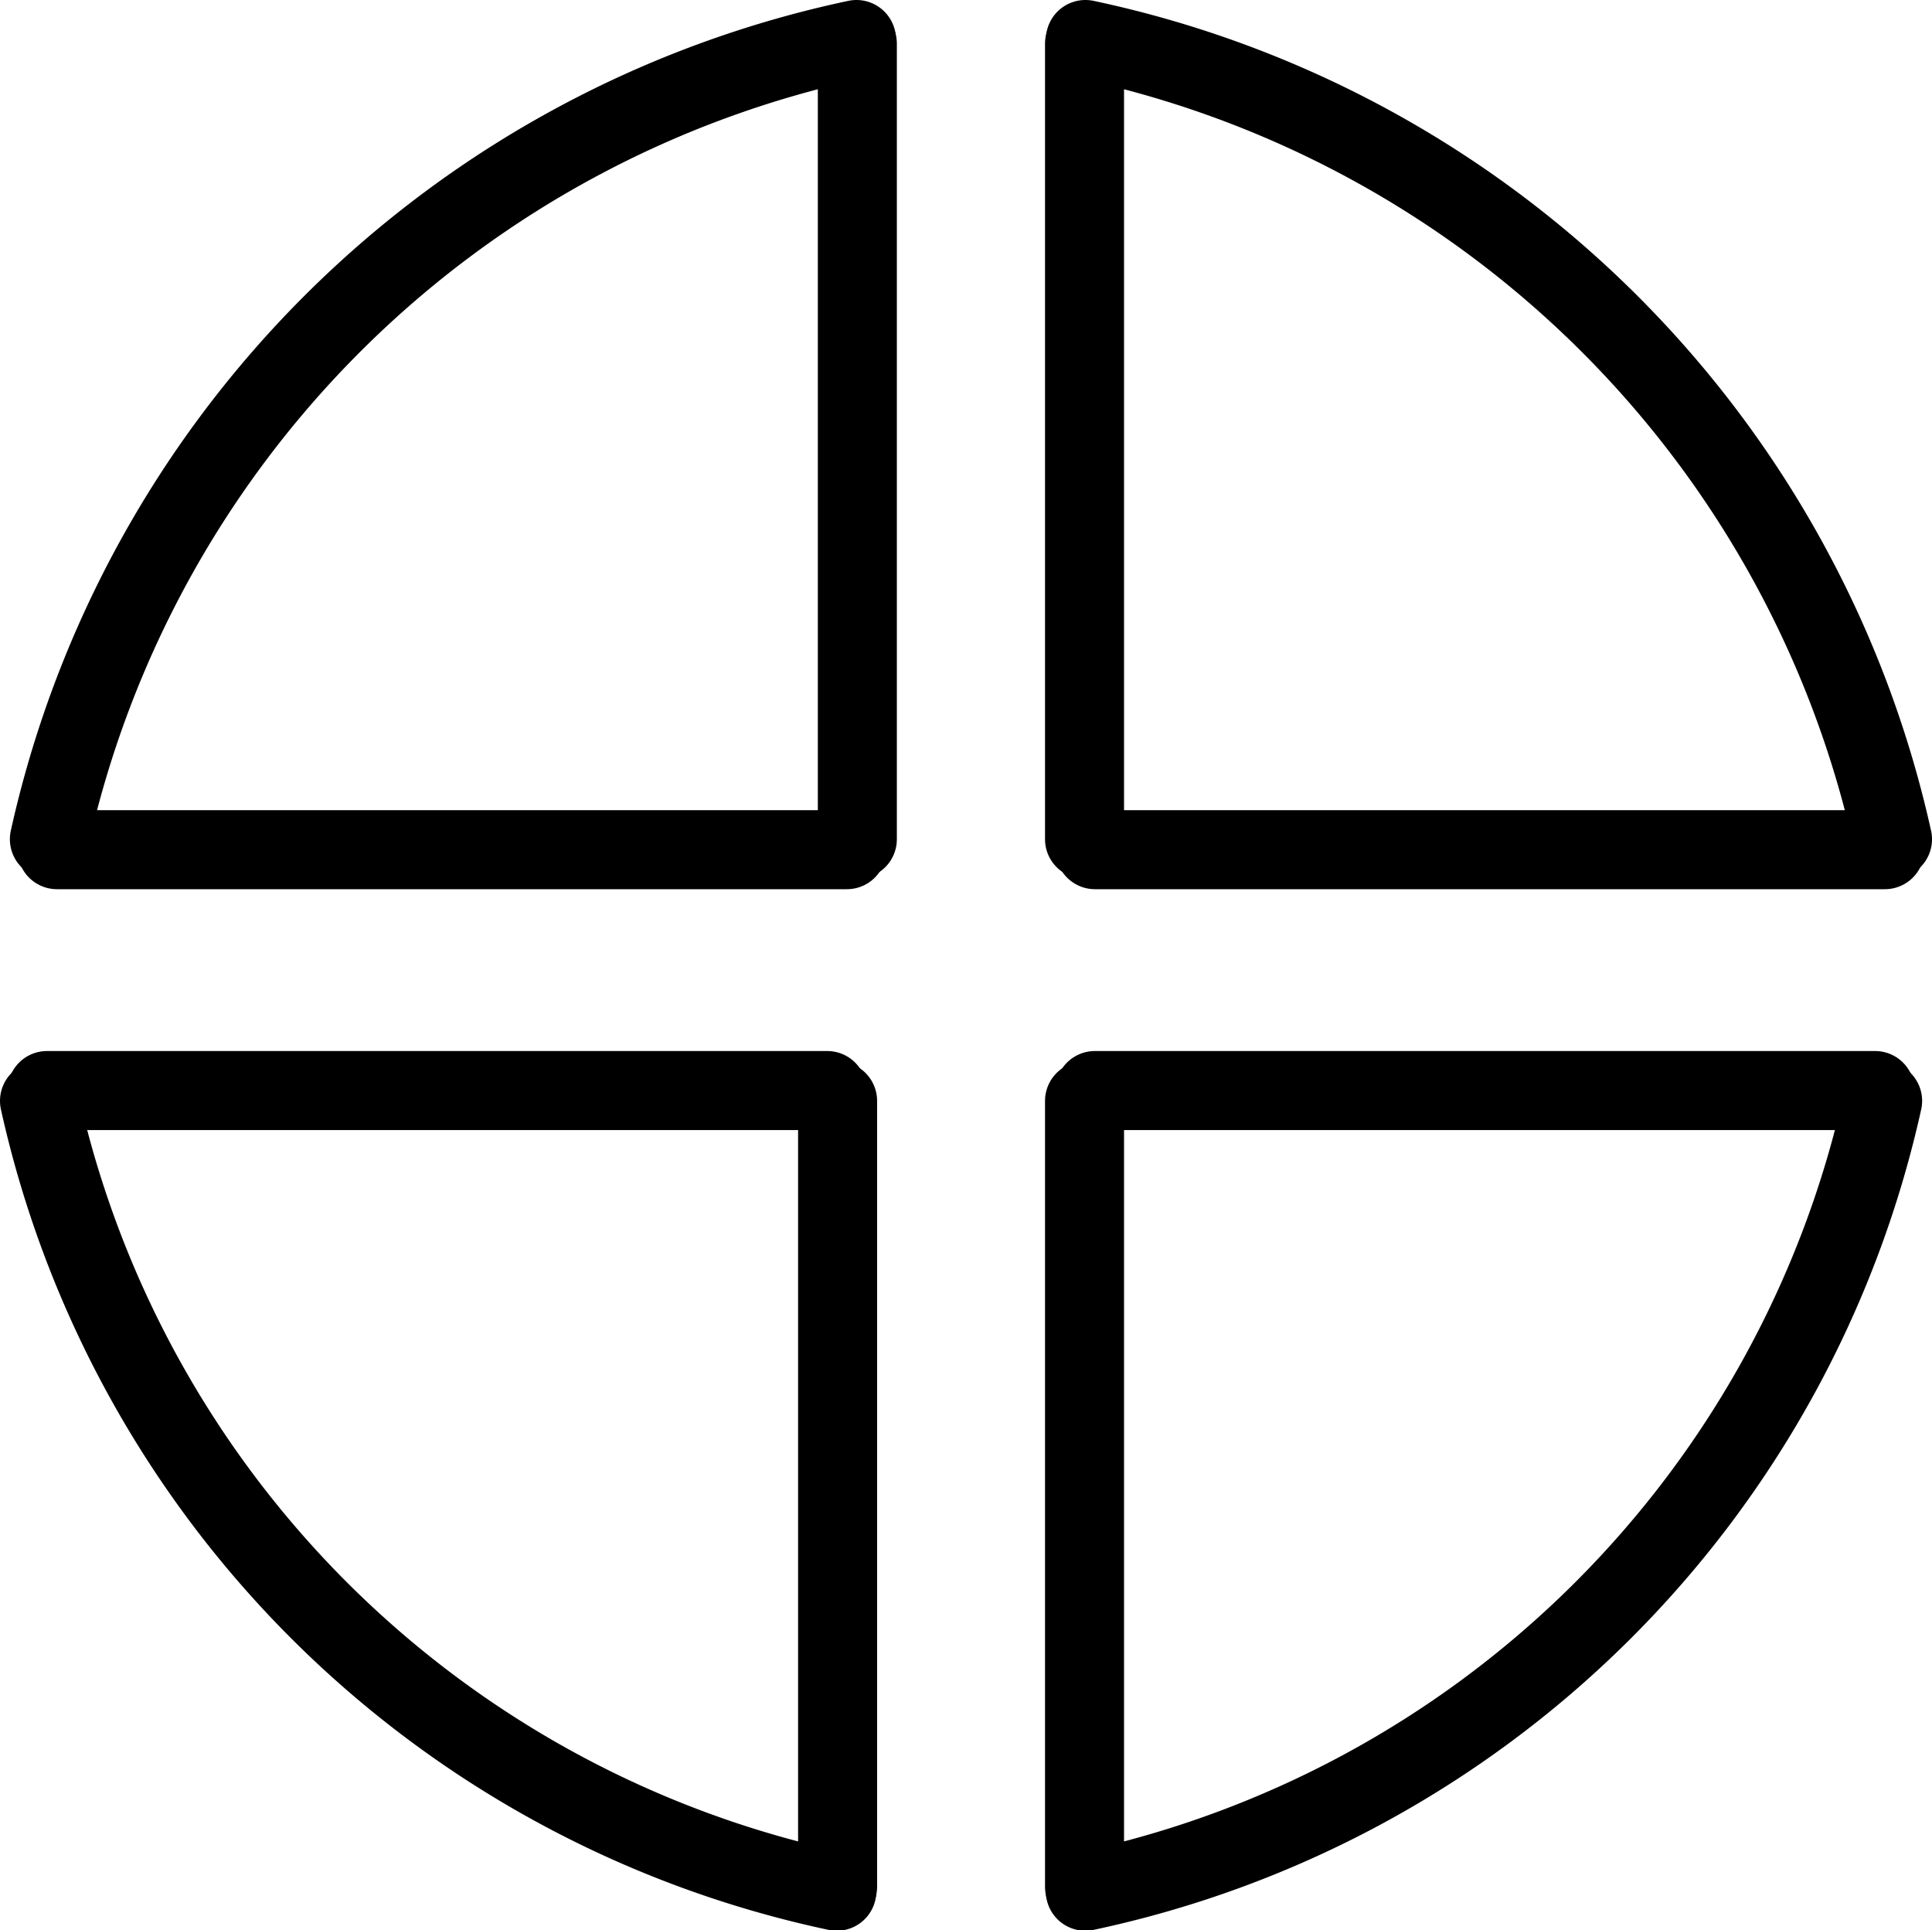 <svg xmlns="http://www.w3.org/2000/svg" viewBox="0 0 195.6 195.4"><defs><style>.cls-1{fill:none;}.cls-1,.cls-2{stroke:#000;stroke-linecap:round;stroke-linejoin:round;stroke-width:8px;}.cls-2{fill:#ffa201;}</style></defs><title>资源 1</title><g id="图层_2" data-name="图层 2"><g id="图层_1-2" data-name="图层 1"><path class="cls-1" d="M5,84.95A106.27,106.27,0,0,1,86.71,4"/><line class="cls-1" x1="5.77" y1="86.01" x2="85.74" y2="86.01"/><line class="cls-1" x1="86.8" y1="4.42" x2="86.8" y2="84.95"/><path class="cls-1" d="M191.6,84.95A106.27,106.27,0,0,0,109.89,4"/><line class="cls-1" x1="190.83" y1="86.01" x2="110.86" y2="86.01"/><line class="cls-2" x1="109.8" y1="4.42" x2="109.8" y2="84.95"/><path class="cls-1" d="M4,111.44a105,105,0,0,0,80.72,80"/><line class="cls-1" x1="4.76" y1="110.39" x2="83.75" y2="110.39"/><line class="cls-1" x1="84.8" y1="190.99" x2="84.8" y2="111.44"/><path class="cls-1" d="M190.6,111.44a105,105,0,0,1-80.72,80"/><line class="cls-1" x1="189.84" y1="110.39" x2="110.85" y2="110.39"/><line class="cls-1" x1="109.8" y1="190.99" x2="109.8" y2="111.44"/></g></g></svg>